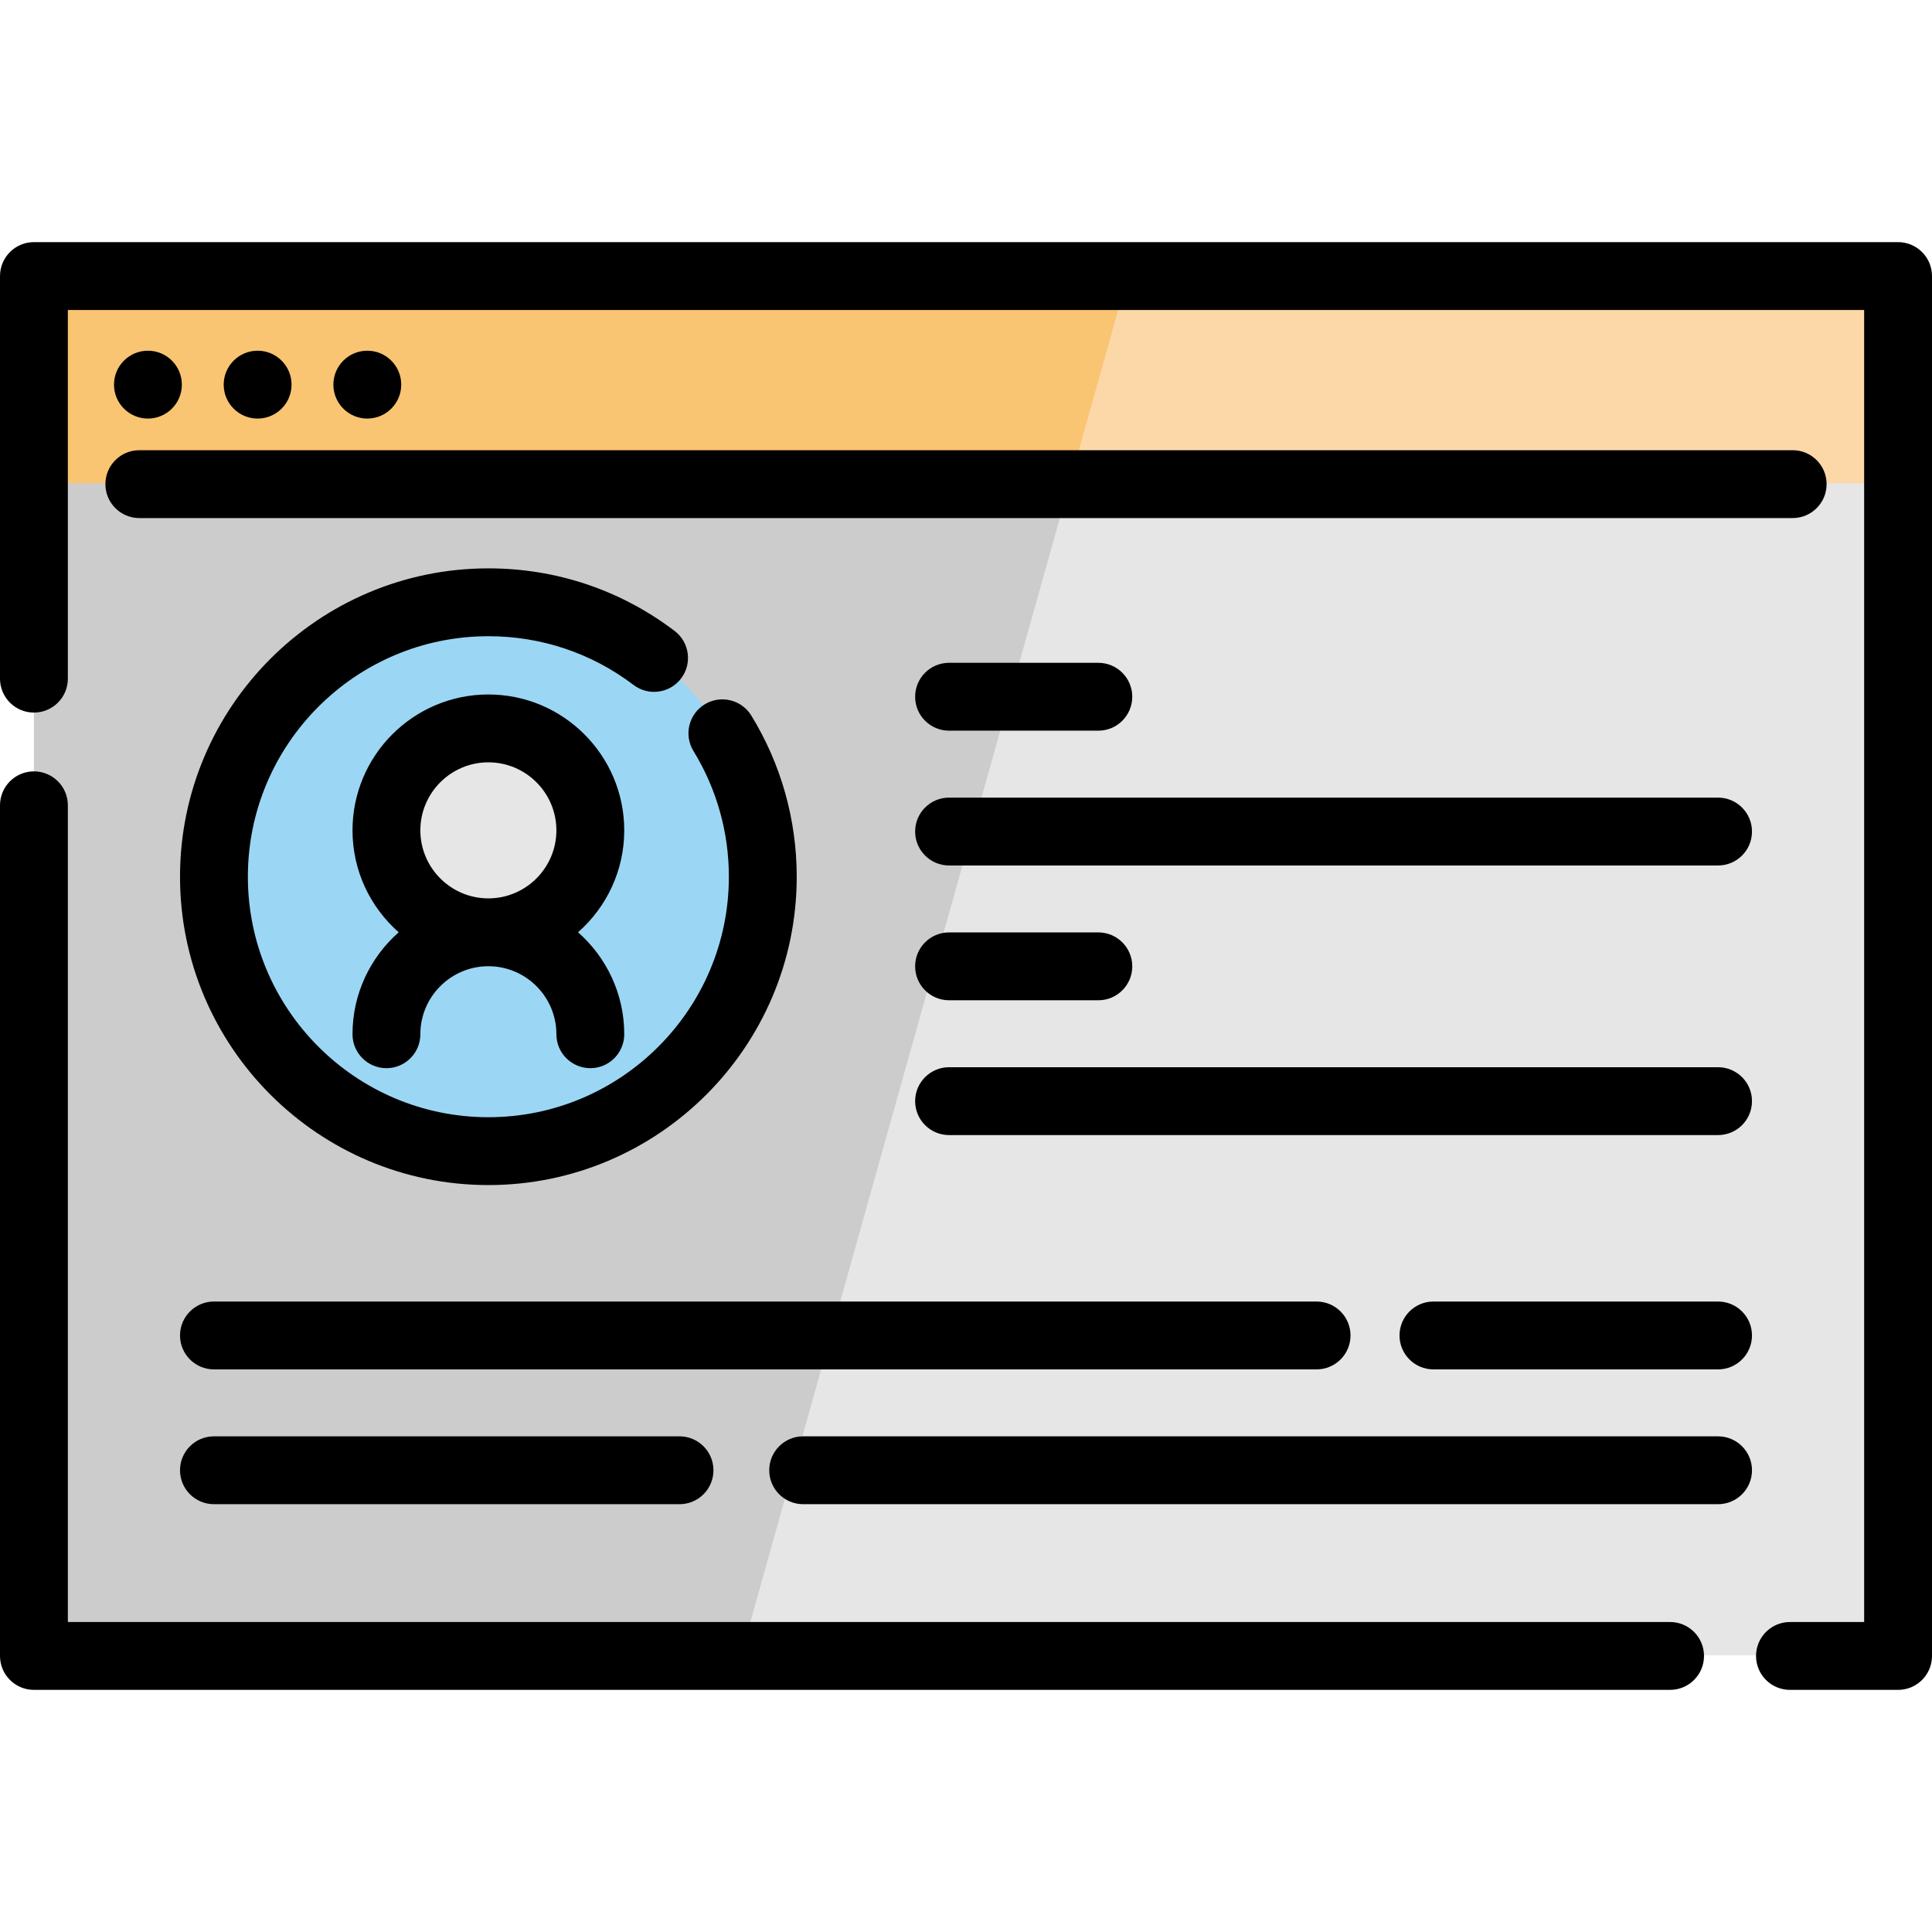 <?xml version="1.0" encoding="iso-8859-1"?>
<!-- Generator: Adobe Illustrator 19.0.0, SVG Export Plug-In . SVG Version: 6.00 Build 0)  -->
<svg version="1.1" id="Layer_1" xmlns="http://www.w3.org/2000/svg" xmlns:xlink="http://www.w3.org/1999/xlink" x="0px" y="0px"
	 viewBox="0 0 512 512" style="enable-background:new 0 0 512 512;" xml:space="preserve">
<rect x="8.994" y="72.893" style="fill:#CCCCCC;" width="494.015" height="365.686"/>
<polygon style="fill:#E6E6E6;" points="503.009,72.893 503.009,438.579 196.399,438.579 298.93,72.893 "/>
<rect x="8.994" y="72.893" style="fill:#F9C573;" width="494.015" height="55.144"/>
<polygon style="fill:#FCD8A9;" points="503.009,72.893 503.009,128.037 283.466,128.037 298.93,72.893 "/>
<circle style="fill:#9BD7F4;" cx="129.42" cy="232.071" r="72.726"/>
<circle style="fill:#E6E6E6;" cx="129.42" cy="219.784" r="27.017"/>
<path d="M503.009,64.167H8.991C4.024,64.167,0,68.193,0,73.158v106.691c0,4.965,4.024,8.991,8.991,8.991s8.991-4.025,8.991-8.991
	v-97.7h476.037v347.702h-19.66c-4.967,0-8.991,4.026-8.991,8.991c0,4.965,4.024,8.991,8.991,8.991h28.651
	c4.967,0,8.991-4.025,8.991-8.991V73.158C512,68.193,507.975,64.167,503.009,64.167z"/>
<path d="M442.59,429.851H17.982V213.415c0-4.965-4.024-8.991-8.991-8.991S0,208.449,0,213.415v225.427
	c0,4.965,4.024,8.991,8.991,8.991H442.59c4.967,0,8.991-4.025,8.991-8.991C451.581,433.877,447.556,429.851,442.59,429.851z"/>
<path d="M36.925,137.293h438.152c4.967,0,8.991-4.025,8.991-8.991c0-4.965-4.024-8.991-8.991-8.991H36.925
	c-4.967,0-8.991,4.025-8.991,8.991C27.934,133.267,31.958,137.293,36.925,137.293z"/>
<circle cx="39.202" cy="101.932" r="8.991"/>
<circle cx="97.34" cy="101.932" r="8.991"/>
<circle cx="68.273" cy="101.932" r="8.991"/>
<path d="M186.733,186.669c-4.23,2.599-5.554,8.136-2.955,12.367c6.137,9.991,9.38,21.507,9.38,33.303
	c0,35.143-28.592,63.735-63.735,63.735c-35.142,0-63.734-28.592-63.734-63.735s28.592-63.735,63.734-63.735
	c14.03,0,27.337,4.468,38.479,12.92c3.957,3.002,9.596,2.226,12.598-1.729c3.001-3.956,2.226-9.595-1.729-12.597
	c-14.295-10.844-31.36-16.577-49.348-16.577c-45.058,0-81.716,36.659-81.716,81.717s36.657,81.717,81.716,81.717
	s81.717-36.659,81.717-81.717c0-15.12-4.163-29.891-12.04-42.715C196.501,185.393,190.965,184.071,186.733,186.669z"/>
<path d="M165.431,220.052c0-19.854-16.153-36.008-36.008-36.008s-36.006,16.153-36.006,36.008c0,10.753,4.744,20.413,12.242,27.017
	c-7.497,6.603-12.242,16.264-12.242,27.017c0,4.965,4.024,8.991,8.991,8.991c4.967,0,8.991-4.026,8.991-8.991
	c0-9.939,8.086-18.026,18.025-18.026s18.026,8.086,18.026,18.025c0,4.965,4.024,8.991,8.991,8.991s8.991-4.025,8.991-8.991
	c0-10.753-4.744-20.413-12.242-27.017C160.687,240.465,165.431,230.804,165.431,220.052z M111.398,220.052
	c0-9.939,8.086-18.026,18.025-18.026s18.026,8.087,18.026,18.026s-8.087,18.026-18.026,18.026
	C119.484,238.078,111.398,229.991,111.398,220.052z"/>
<path d="M251.511,175.653c-4.967,0-8.991,4.025-8.991,8.991c0,4.965,4.024,8.991,8.991,8.991h39.56c4.967,0,8.991-4.025,8.991-8.991
	c0-4.965-4.024-8.991-8.991-8.991H251.511z"/>
<path d="M455.303,211.377H251.511c-4.967,0-8.991,4.025-8.991,8.991s4.024,8.991,8.991,8.991h203.792
	c4.967,0,8.991-4.025,8.991-8.991S460.268,211.377,455.303,211.377z"/>
<path d="M455.303,282.824H251.511c-4.967,0-8.991,4.025-8.991,8.991s4.024,8.991,8.991,8.991h203.792
	c4.967,0,8.991-4.025,8.991-8.991S460.268,282.824,455.303,282.824z"/>
<path d="M455.303,344.92h-75.426c-4.967,0-8.991,4.025-8.991,8.991c0,4.965,4.024,8.991,8.991,8.991h75.426
	c4.967,0,8.991-4.025,8.991-8.991C464.294,348.946,460.268,344.92,455.303,344.92z"/>
<path d="M357.9,353.911c0-4.965-4.024-8.991-8.991-8.991H56.698c-4.967,0-8.991,4.025-8.991,8.991c0,4.965,4.024,8.991,8.991,8.991
	h292.211C353.875,362.902,357.9,358.876,357.9,353.911z"/>
<path d="M455.303,380.644H212.847c-4.967,0-8.991,4.025-8.991,8.991s4.024,8.991,8.991,8.991h242.456
	c4.967,0,8.991-4.025,8.991-8.991S460.268,380.644,455.303,380.644z"/>
<path d="M56.698,380.644c-4.967,0-8.991,4.025-8.991,8.991s4.024,8.991,8.991,8.991h123.384c4.967,0,8.991-4.025,8.991-8.991
	s-4.024-8.991-8.991-8.991H56.698z"/>
<path d="M251.511,265.082h39.56c4.967,0,8.991-4.025,8.991-8.991c0-4.965-4.024-8.991-8.991-8.991h-39.56
	c-4.967,0-8.991,4.025-8.991,8.991C242.52,261.056,246.545,265.082,251.511,265.082z"/>
<g>
</g>
<g>
</g>
<g>
</g>
<g>
</g>
<g>
</g>
<g>
</g>
<g>
</g>
<g>
</g>
<g>
</g>
<g>
</g>
<g>
</g>
<g>
</g>
<g>
</g>
<g>
</g>
<g>
</g>
</svg>
